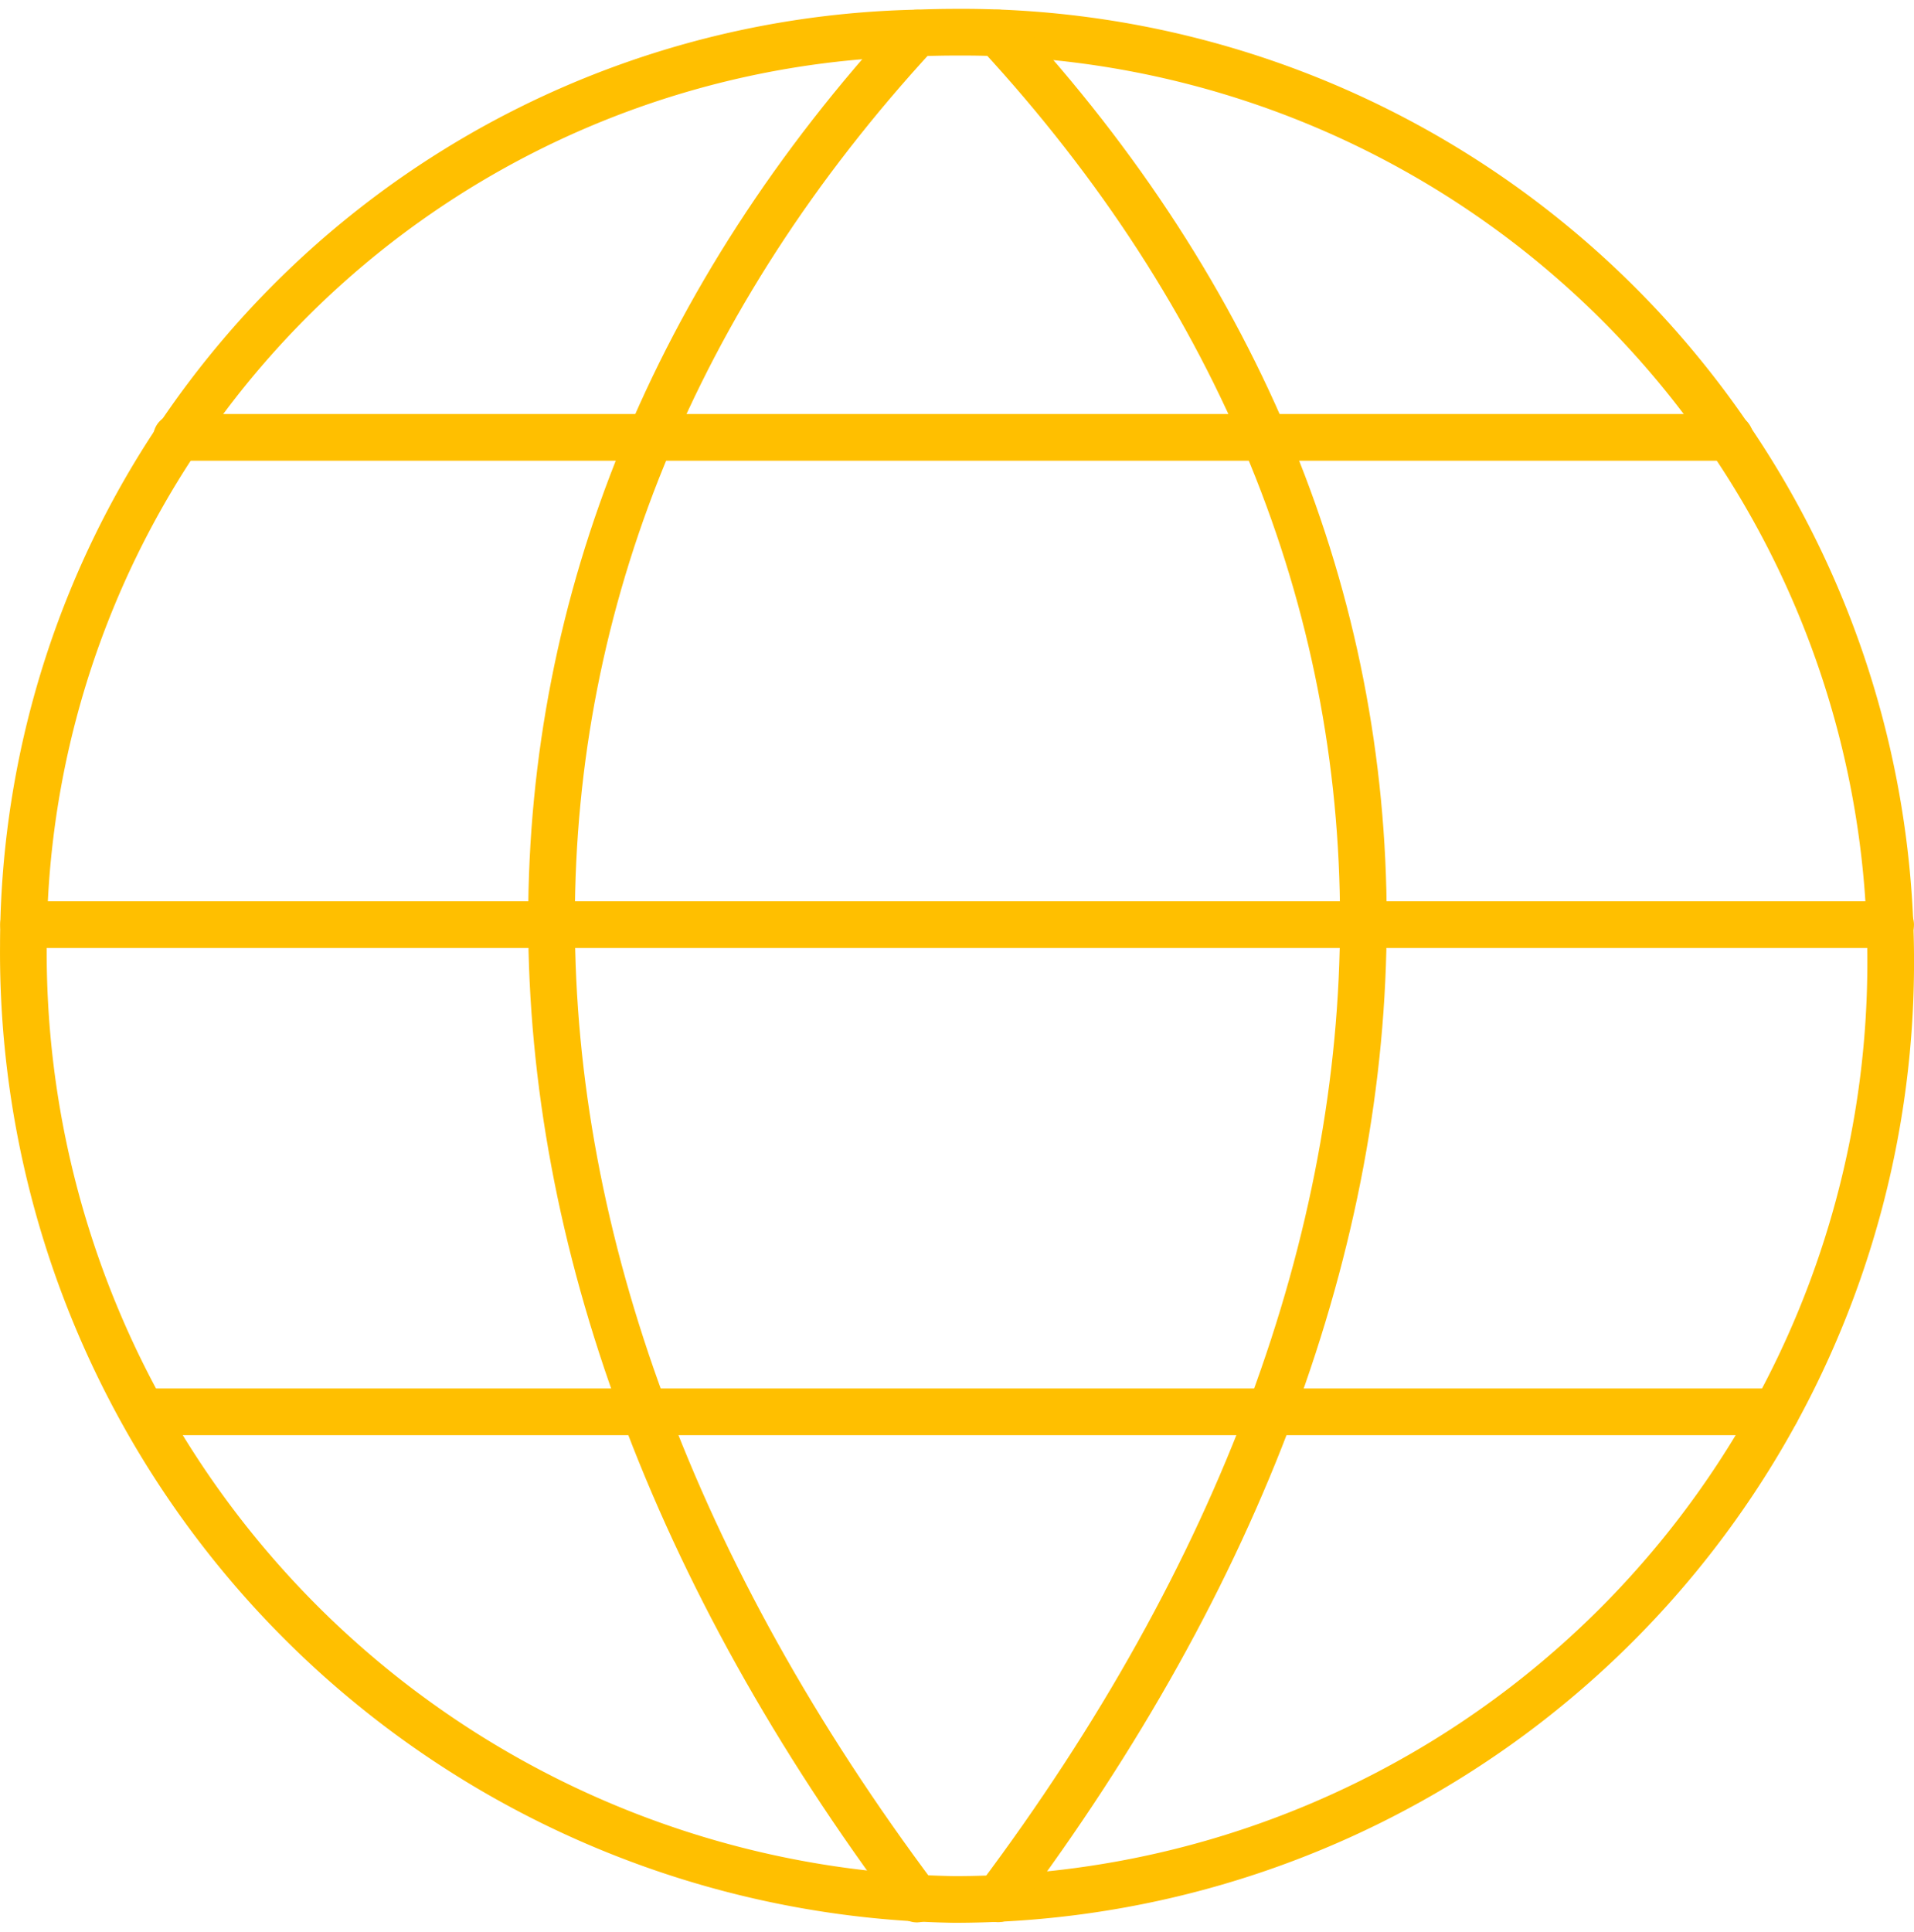 <svg xmlns="http://www.w3.org/2000/svg" width="82" height="82.742" viewBox="0 0 82 82.742">
  <g id="Maps-Navigation_Earth_earth-3" data-name="Maps-Navigation / Earth / earth-3" transform="translate(-272.499 -2746.425)">
    <g id="Group_354" data-name="Group 354" transform="translate(273.5 2747.803)">
      <g id="earth-3">
        <path id="Shape_1758" data-name="Shape 1758" d="M353.5,2787.632a40.128,40.128,0,0,1-40.111,40.153,40.566,40.566,0,0,1-39.888-40.873,39.117,39.117,0,0,1,38.278-39.074c.577-.024,1.155-.035,1.739-.035a39.767,39.767,0,0,1,39.982,39.829Z" transform="translate(-273.5 -2747.802)" fill="none" stroke="#ffbf00" stroke-linecap="round" stroke-linejoin="round" stroke-width="2"/>
        <path id="Shape_1759" data-name="Shape 1759" d="M295.657,2747.813c-20.869,22.608-20.869,52.1,0,79.929" transform="translate(-257.378 -2747.777)" fill="none" stroke="#ffbf00" stroke-linecap="round" stroke-linejoin="round" stroke-width="2"/>
        <path id="Shape_1760" data-name="Shape 1760" d="M285.505,2747.813c20.869,22.608,20.869,52.094,0,79.919" transform="translate(-243.748 -2747.777)" fill="none" stroke="#ffbf00" stroke-linecap="round" stroke-linejoin="round" stroke-width="2"/>
        <path id="Shape_1761" data-name="Shape 1761" d="M275.386,2752.793h66.552" transform="translate(-268.825 -2735.436)" fill="none" stroke="#ffbf00" stroke-linecap="round" stroke-linejoin="round" stroke-width="2"/>
        <path id="Shape_1762" data-name="Shape 1762" d="M273.5,2758.793h79.988" transform="translate(-273.491 -2720.567)" fill="none" stroke="#ffbf00" stroke-linecap="round" stroke-linejoin="round" stroke-width="2"/>
        <path id="Shape_1763" data-name="Shape 1763" d="M274.985,2764.793H344.9" transform="translate(-269.819 -2705.697)" fill="none" stroke="#ffbf00" stroke-linecap="round" stroke-linejoin="round" stroke-width="2"/>
      </g>
    </g>
  </g>
</svg>
